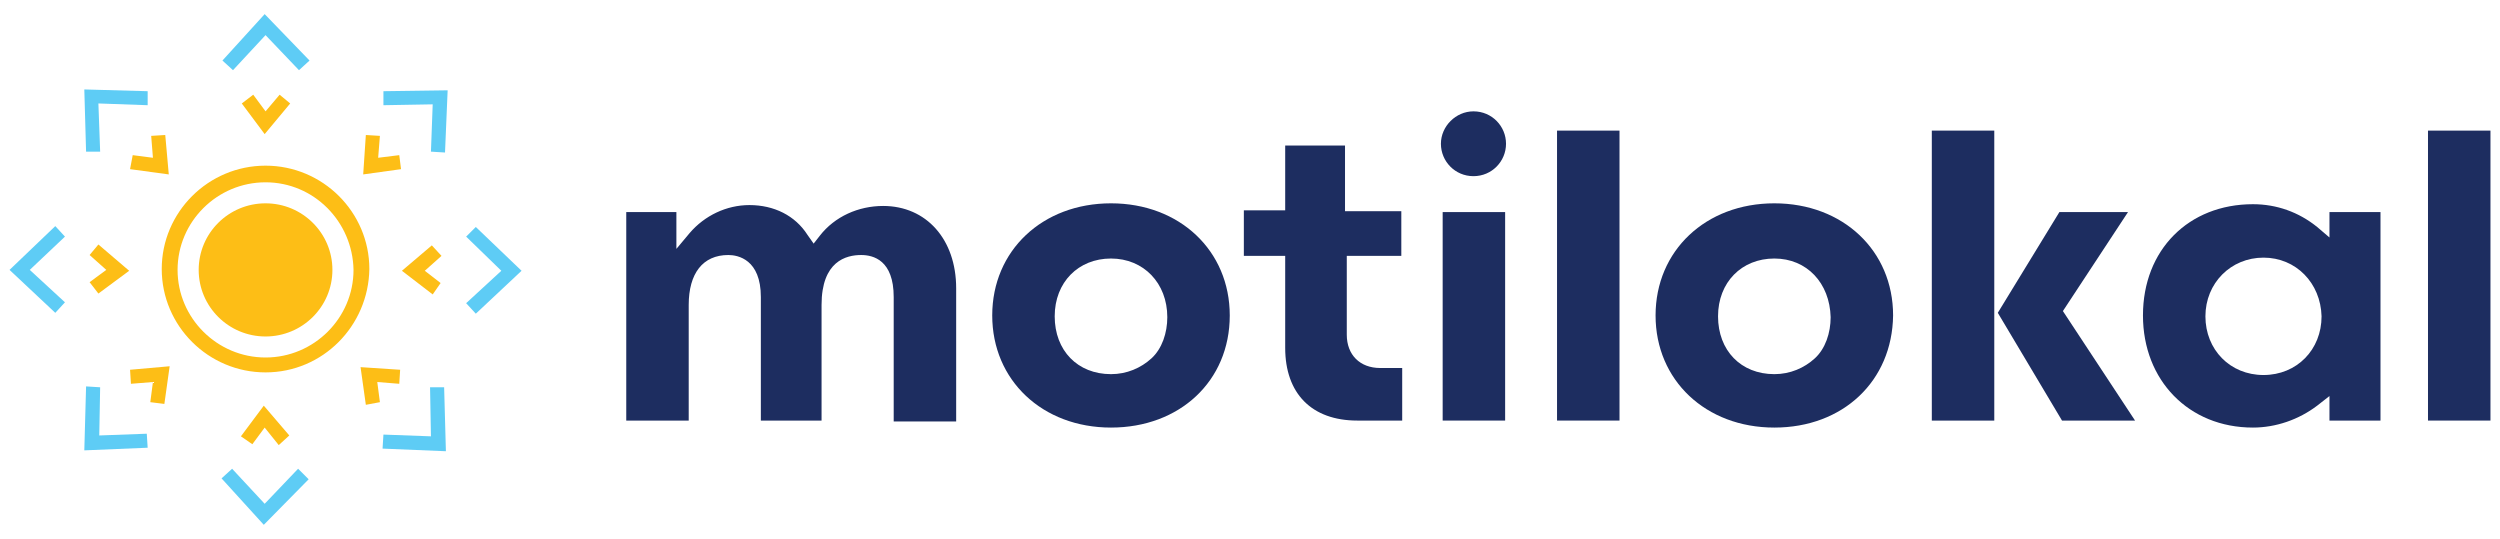 <svg width="167" height="36" viewBox="0 0 167 36" fill="none" xmlns="http://www.w3.org/2000/svg">
<path d="M15.564 4.688L17.738 2.347L19.972 4.688L20.677 4.044L17.68 0.943L14.859 4.044L15.564 4.688Z" fill="#5ECCF5"/>
<path d="M16.152 6.911L17.68 8.959L19.384 6.911L18.679 6.326L17.739 7.438L16.916 6.326L16.152 6.911Z" fill="#FDBE16"/>
<path d="M14.8 31.956L17.621 35.058L20.618 32.015L19.913 31.312L17.68 33.653L15.505 31.312L14.8 31.956Z" fill="#5ECCF5"/>
<path d="M16.857 29.674L17.68 28.562L18.62 29.733L19.325 29.089L17.621 27.099L16.093 29.147L16.857 29.674Z" fill="#FDBE16"/>
<path d="M6.69 10.13L6.573 6.911L9.864 7.028V6.092L5.632 5.975L5.75 10.13H6.69Z" fill="#5ECCF5"/>
<path d="M8.688 11.3L11.274 11.651L11.039 9.018L10.099 9.076L10.216 10.539L8.865 10.364L8.688 11.3Z" fill="#FDBE16"/>
<path d="M25.555 29.967L29.786 30.142L29.668 25.87H28.728L28.787 29.147L25.613 29.03L25.555 29.967Z" fill="#5ECCF5"/>
<path d="M25.378 26.865L25.202 25.519L26.671 25.637L26.73 24.7L24.085 24.525L24.438 27.041L25.378 26.865Z" fill="#FDBE16"/>
<path d="M4.339 20.194L1.989 18.029L4.339 15.806L3.693 15.104L0.637 18.029L3.693 20.897L4.339 20.194Z" fill="#5ECCF5"/>
<path d="M6.573 19.609L8.629 18.088L6.573 16.332L5.985 17.035L7.101 18.029L5.985 18.849L6.573 19.609Z" fill="#FDBE16"/>
<path d="M31.784 20.955L34.84 18.088L31.784 15.162L31.138 15.806L33.489 18.088L31.138 20.253L31.784 20.955Z" fill="#5ECCF5"/>
<path d="M29.433 18.907L28.376 18.088L29.492 17.093L28.846 16.391L26.848 18.088L28.905 19.668L29.433 18.907Z" fill="#FDBE16"/>
<path d="M9.805 28.972L6.631 29.089L6.69 25.87L5.75 25.812L5.632 30.084L9.864 29.908L9.805 28.972Z" fill="#5ECCF5"/>
<path d="M10.98 26.982L11.333 24.466L8.688 24.7L8.747 25.637L10.216 25.519L10.04 26.865L10.98 26.982Z" fill="#FDBE16"/>
<path d="M29.727 10.188L29.903 6.033L25.613 6.092V7.028L28.904 6.97L28.787 10.13L29.727 10.188Z" fill="#5ECCF5"/>
<path d="M26.671 10.364L25.261 10.539L25.378 9.076L24.438 9.018L24.262 11.651L26.789 11.3L26.671 10.364Z" fill="#FDBE16"/>
<path d="M17.738 22.477C20.205 22.477 22.205 20.485 22.205 18.029C22.205 15.573 20.205 13.582 17.738 13.582C15.272 13.582 13.272 15.573 13.272 18.029C13.272 20.485 15.272 22.477 17.738 22.477Z" fill="#FDBE16"/>
<path d="M17.739 24.876C13.919 24.876 10.804 21.774 10.804 17.971C10.804 14.167 13.919 11.066 17.739 11.066C21.558 11.066 24.673 14.167 24.673 17.971C24.614 21.774 21.558 24.876 17.739 24.876ZM17.739 12.178C14.506 12.178 11.862 14.811 11.862 18.029C11.862 21.248 14.506 23.881 17.739 23.881C20.971 23.881 23.615 21.248 23.615 18.029C23.557 14.811 20.971 12.178 17.739 12.178Z" fill="#FDBE16"/>
<path d="M59.699 28.094V19.843C59.699 17.386 58.347 17.035 57.525 17.035C56.526 17.035 54.88 17.444 54.88 20.37V28.094H50.825V19.843C50.825 17.327 49.297 17.035 48.651 17.035C46.946 17.035 46.006 18.263 46.006 20.37V28.094H41.834V14.167H45.183V16.625L46.065 15.572C47.064 14.401 48.533 13.699 50.061 13.699C51.707 13.699 53.117 14.401 53.94 15.689L54.351 16.274L54.763 15.747C55.762 14.46 57.348 13.758 58.994 13.758C61.873 13.758 63.872 15.981 63.872 19.258V28.153H59.699V28.094Z" fill="#1D2D60"/>
<path d="M74.215 28.562C69.631 28.562 66.281 25.402 66.281 21.072C66.281 16.742 69.631 13.582 74.215 13.582C78.799 13.582 82.148 16.742 82.148 21.072C82.148 25.461 78.799 28.562 74.215 28.562ZM74.215 17.269C72.04 17.269 70.454 18.849 70.454 21.131C70.454 23.413 71.981 24.993 74.215 24.993C75.272 24.993 76.213 24.583 76.918 23.939C77.623 23.296 77.976 22.242 77.976 21.189C77.976 18.907 76.389 17.269 74.215 17.269Z" fill="#1D2D60"/>
<path d="M90.67 28.094C87.614 28.094 85.851 26.28 85.851 23.237V17.093H83.089V14.05H85.851V9.72H89.847V14.109H93.608V17.093H89.965V22.36C89.965 23.705 90.846 24.583 92.198 24.583H93.667V28.094H90.67Z" fill="#1D2D60"/>
<path d="M100.543 14.167H96.37V28.094H100.543V14.167Z" fill="#1D2D60"/>
<path d="M108.183 8.725H104.01V28.094H108.183V8.725Z" fill="#1D2D60"/>
<path d="M118.526 28.562C113.942 28.562 110.592 25.402 110.592 21.072C110.592 16.742 113.942 13.582 118.526 13.582C123.11 13.582 126.459 16.742 126.459 21.072C126.401 25.461 123.11 28.562 118.526 28.562ZM118.526 17.269C116.351 17.269 114.765 18.849 114.765 21.131C114.765 23.413 116.293 24.993 118.526 24.993C119.584 24.993 120.524 24.583 121.229 23.939C121.934 23.296 122.287 22.242 122.287 21.189C122.228 18.907 120.7 17.269 118.526 17.269Z" fill="#1D2D60"/>
<path d="M137.743 28.094L133.453 20.896L137.567 14.167H142.151L137.802 20.779L142.621 28.094H137.743ZM129.045 28.094V8.725H133.218V28.094H129.045Z" fill="#1D2D60"/>
<path d="M150.496 28.562C146.206 28.562 143.15 25.402 143.15 21.072C143.15 16.683 146.206 13.641 150.496 13.641C152.082 13.641 153.552 14.167 154.786 15.162L155.608 15.864V14.167H159.017V28.094H155.608V26.456L154.786 27.099C153.552 28.035 152.024 28.562 150.496 28.562ZM151.201 17.21C149.026 17.21 147.322 18.907 147.322 21.131C147.322 23.354 148.968 25.051 151.201 25.051C153.434 25.051 155.08 23.354 155.08 21.131C155.021 18.907 153.375 17.21 151.201 17.21Z" fill="#1D2D60"/>
<path d="M166.363 8.725H162.19V28.094H166.363V8.725Z" fill="#1D2D60"/>
<path d="M98.427 11.768C97.193 11.768 96.253 10.773 96.253 9.603C96.253 8.433 97.252 7.438 98.427 7.438C99.661 7.438 100.602 8.433 100.602 9.603C100.602 10.773 99.661 11.768 98.427 11.768Z" fill="#1D2D60"/>
</svg>
